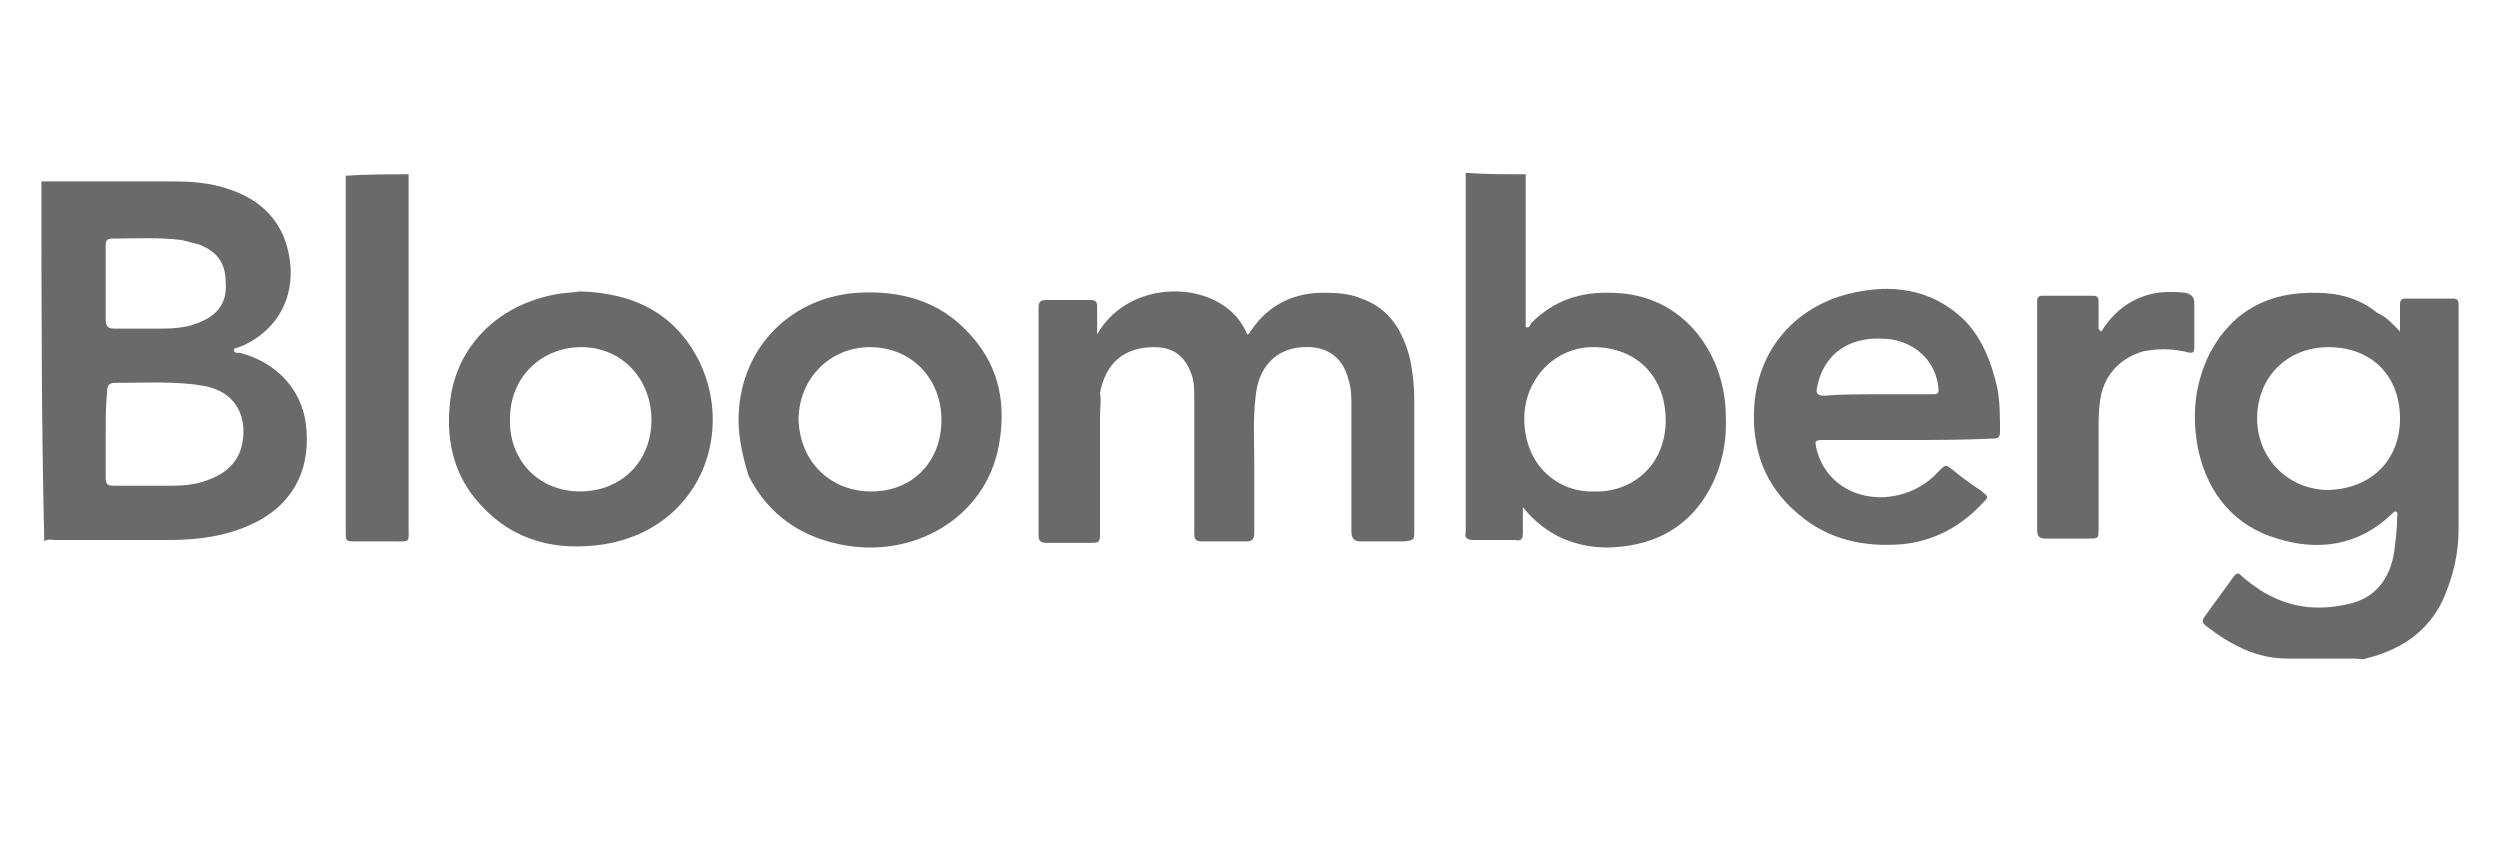 <?xml version="1.0" encoding="utf-8"?>
<!-- Generator: Adobe Illustrator 19.1.0, SVG Export Plug-In . SVG Version: 6.00 Build 0)  -->
<!DOCTYPE svg PUBLIC "-//W3C//DTD SVG 1.1//EN" "http://www.w3.org/Graphics/SVG/1.1/DTD/svg11.dtd">
<svg version="1.1" id="Layer_1" xmlns="http://www.w3.org/2000/svg" xmlns:xlink="http://www.w3.org/1999/xlink" x="0px" y="0px"
	 viewBox="0 0 175 60" style="enable-background:new 0 0 175 60;" xml:space="preserve">
<style type="text/css">
	.st0{fill:#6A6A6B;}
</style>
<g id="_x34_H3GIk.tif_1_">
	<g>
		<path class="st0" d="M2.9,12.7c3.1,0,6.2,0,9.3,0c1.2,0,2.5,0.1,3.7,0.5c2.2,0.7,3.8,2.1,4.3,4.5c0.6,2.8-0.6,5.3-3.2,6.5
			c-0.1,0-0.2,0.1-0.3,0.1c-0.1,0.1-0.4,0-0.3,0.3c0,0.1,0.2,0.1,0.4,0.1c2.7,0.7,4.3,2.7,4.6,4.9c0.4,3-0.7,5.4-3.2,6.8
			c-2,1.1-4.2,1.4-6.4,1.4c-2.6,0-5.3,0-7.9,0c-0.3,0-0.6-0.1-0.8,0.1C2.9,29.5,2.9,21.1,2.9,12.7z M7.4,30.3c0,1,0,2.1,0,3.1
			C7.4,33.9,7.5,34,8,34c1.3,0,2.6,0,4,0c1,0,1.9-0.1,2.8-0.5c1-0.4,1.8-1.1,2.1-2.2c0.5-2-0.3-3.9-2.7-4.3c-0.2,0-0.5-0.1-0.7-0.1
			c-1.8-0.2-3.6-0.1-5.4-0.1c-0.4,0-0.6,0.1-0.6,0.6C7.4,28.4,7.4,29.3,7.4,30.3z M7.4,19.8c0,0.8,0,1.7,0,2.5C7.4,22.8,7.5,23,8,23
			c1.1,0,2.3,0,3.4,0c0.9,0,1.9-0.1,2.7-0.5c1.2-0.5,1.8-1.4,1.7-2.7c0-1.4-0.6-2.2-1.9-2.7c-0.4-0.1-0.8-0.2-1.2-0.3
			c-1.6-0.2-3.2-0.1-4.8-0.1c-0.4,0-0.5,0.1-0.5,0.5C7.4,18,7.4,18.9,7.4,19.8z"/>
		<path class="st0" d="M106.8,12.2c0,3.6,0,7.1,0,10.7c0.3,0.1,0.3-0.2,0.4-0.3c1.6-1.6,3.5-2.2,5.7-2.1c5,0.1,7.8,4.3,7.9,8.4
			c0.1,1.9-0.2,3.6-1.1,5.3c-1.4,2.6-3.7,3.9-6.6,4.1c-1.3,0.1-2.5-0.1-3.7-0.6c-1.1-0.5-2-1.2-2.8-2.2c0,0.6,0,1.2,0,1.8
			c0,0.4-0.1,0.6-0.5,0.5c-1,0-2,0-3,0c-0.4,0-0.6-0.2-0.5-0.5c0-0.1,0-0.2,0-0.3c0-8.1,0-16.2,0-24.3c0-0.2,0-0.4,0-0.6
			C104,12.2,105.4,12.2,106.8,12.2z M111.6,34.4c2.5,0.1,5-1.7,5-5c0-2.7-1.7-5-4.9-5.1c-2.8-0.1-5,2.2-5,5
			C106.7,32.6,109.1,34.5,111.6,34.4z"/>
		<path class="st0" d="M28.6,12.2c0,0.3,0,0.6,0,0.9c0,7.9,0,15.8,0,23.7c0,1.2,0.2,1.1-1.1,1.1c-0.8,0-1.6,0-2.5,0
			c-0.8,0-0.8,0-0.8-0.7c0-0.1,0-0.3,0-0.4c0-7.9,0-15.7,0-23.6c0-0.3,0-0.6,0-0.9C25.7,12.2,27.2,12.2,28.6,12.2z"/>
		<path class="st0" d="M168,23.2c0-0.6,0-1.3,0-1.9c0-0.3,0.1-0.4,0.4-0.4c1.1,0,2.2,0,3.3,0c0.3,0,0.4,0.1,0.4,0.4
			c0,0.1,0,0.2,0,0.3c0,5.2,0,10.3,0,15.5c0,1.7-0.4,3.3-1.1,4.9c-1.1,2.3-3,3.5-5.4,4.1c-0.2,0.1-0.5,0-0.8,0c-1.6,0-3.2,0-4.7,0
			c-2.2,0-4-1-5.7-2.3c-0.2-0.2-0.3-0.3-0.1-0.6c0.7-1,1.4-1.9,2.1-2.9c0.2-0.2,0.3-0.2,0.5,0c0.4,0.4,0.9,0.7,1.3,1
			c1.9,1.2,3.9,1.5,6.1,1c2-0.4,3-1.8,3.3-3.7c0.1-0.8,0.2-1.6,0.2-2.4c0-0.1,0.1-0.3-0.1-0.4c-0.1,0-0.2,0.1-0.3,0.2
			c-2.3,2.2-5.1,2.6-8,1.7c-3-0.9-4.8-3.1-5.5-6.1c-0.5-2.4-0.3-4.7,0.8-6.9c1.6-3,4.2-4.3,7.5-4.2c1.5,0,3,0.4,4.2,1.4
			C167.1,22.2,167.5,22.7,168,23.2z M168,29.3c0-3-2-5-5-5c-2.9,0-5,2.1-5,5c0,2.8,2.2,5,5,5C166,34.2,168,32.2,168,29.3z"/>
		<path class="st0" d="M76.8,23.4c2.4-4.2,9-3.8,10.5,0c0.2,0,0.2-0.2,0.3-0.3c1.3-1.9,3.2-2.7,5.4-2.6c0.8,0,1.6,0.1,2.3,0.4
			c2,0.7,2.9,2.3,3.4,4.2c0.2,1,0.3,1.9,0.3,2.9c0,3,0,6.1,0,9.1c0,0.7,0,0.7-0.7,0.8c-1,0-2,0-3,0c-0.5,0-0.7-0.2-0.7-0.7
			c0-2.9,0-5.8,0-8.7c0-0.6,0-1.3-0.2-1.9c-0.4-1.6-1.5-2.4-3.2-2.3c-1.9,0.1-3.1,1.4-3.3,3.4c-0.2,1.6-0.1,3.3-0.1,4.9
			c0,1.6,0,3.1,0,4.7c0,0.5-0.2,0.6-0.6,0.6c-1,0-2,0-3,0c-0.6,0-0.6-0.2-0.6-0.7c0-3.1,0-6.2,0-9.3c0-0.5,0-0.9-0.1-1.4
			c-0.4-1.4-1.2-2.2-2.7-2.2c-2.1,0-3.4,1.1-3.8,3.2C77.1,28,77,28.6,77,29.2c0,2.7,0,5.3,0,8c0,0.8,0,0.8-0.8,0.8c-1,0-1.9,0-2.9,0
			c-0.4,0-0.6-0.1-0.6-0.5c0-5.3,0-10.7,0-16c0-0.3,0.1-0.5,0.5-0.5c1,0,2.1,0,3.1,0c0.4,0,0.5,0.1,0.5,0.5
			C76.8,22,76.8,22.6,76.8,23.4z"/>
		<path class="st0" d="M40.6,20.4c3.7,0.1,6.7,1.5,8.4,5c2.4,5.1-0.1,11.6-6.7,12.7c-3.3,0.5-6.3-0.2-8.6-2.7
			c-1.9-2-2.5-4.5-2.2-7.2c0.3-3.3,2.7-6.7,7.4-7.6C39.4,20.5,40,20.5,40.6,20.4z M40.6,34.4c2.9,0,5-2.1,5-5c0-2.9-2.1-5.1-4.9-5.1
			c-2.8,0-5,2.1-5,5C35.6,32.2,37.7,34.4,40.6,34.4z"/>
		<path class="st0" d="M51.7,29.4c0-4.8,3.4-8.5,8.2-8.9c3-0.2,5.8,0.5,7.9,2.8c2,2.1,2.6,4.6,2.2,7.4c-0.7,5.3-5.7,8.3-10.7,7.5
			c-3.1-0.5-5.5-2.1-6.9-4.9C52,32,51.7,30.7,51.7,29.4z M61,34.4c2.9,0,4.9-2.1,4.9-5c0-2.9-2.1-5.1-5-5.1c-2.8,0-5,2.2-5,5.1
			C56,32.3,58.1,34.4,61,34.4z"/>
		<path class="st0" d="M133.5,30.8c-1.9,0-3.8,0-5.7,0c-0.8,0-0.8,0-0.6,0.8c0.6,2.1,2.5,3.3,4.7,3.2c1.5-0.1,2.8-0.7,3.8-1.8
			c0.5-0.5,0.5-0.5,1-0.1c0.6,0.5,1.3,1,1.9,1.4c0.6,0.5,0.7,0.4,0.1,1c-1.5,1.6-3.4,2.6-5.6,2.8c-2.6,0.2-5.1-0.3-7.2-2.1
			c-2.4-2-3.3-4.6-3.1-7.6c0.3-4.3,3.3-7.3,7.4-8c2.7-0.5,5.3,0,7.4,2.1c1.2,1.3,1.8,2.9,2.2,4.6c0.2,1,0.2,2.1,0.2,3.1
			c0,0.4-0.1,0.5-0.5,0.5C137.4,30.8,135.5,30.8,133.5,30.8z M131.4,27.6c1.3,0,2.5,0,3.8,0c0,0,0.1,0,0.1,0c0.2,0,0.4,0,0.4-0.3
			c-0.1-1.6-1.1-2.9-2.7-3.4c-0.6-0.2-1.2-0.2-1.8-0.2c-2.1,0.1-3.6,1.3-4,3.4c-0.1,0.4,0,0.6,0.5,0.6
			C128.8,27.6,130.1,27.6,131.4,27.6z"/>
		<path class="st0" d="M147.1,23.2c0.8-1.3,1.9-2.2,3.4-2.6c0.8-0.2,1.7-0.2,2.5-0.1c0.4,0.1,0.6,0.3,0.6,0.7c0,1,0,1.9,0,2.9
			c0,0.6,0,0.7-0.7,0.5c-1-0.2-1.9-0.2-2.9,0c-1.7,0.5-2.8,1.8-3,3.5c-0.1,0.7-0.1,1.4-0.1,2c0,2.3,0,4.6,0,6.9c0,0.7,0,0.7-0.7,0.7
			c-1,0-2,0-3,0c-0.4,0-0.6-0.1-0.6-0.6c0-0.5,0-1,0-1.4c0-4.7,0-9.4,0-14c0-0.2,0-0.4,0-0.6c0-0.3,0.1-0.4,0.4-0.4
			c1.2,0,2.4,0,3.5,0c0.3,0,0.4,0.1,0.4,0.4c0,0.6,0,1.3,0,1.9C147,23.2,147.1,23.2,147.1,23.2z"/>
	</g>
</g>
</svg>
